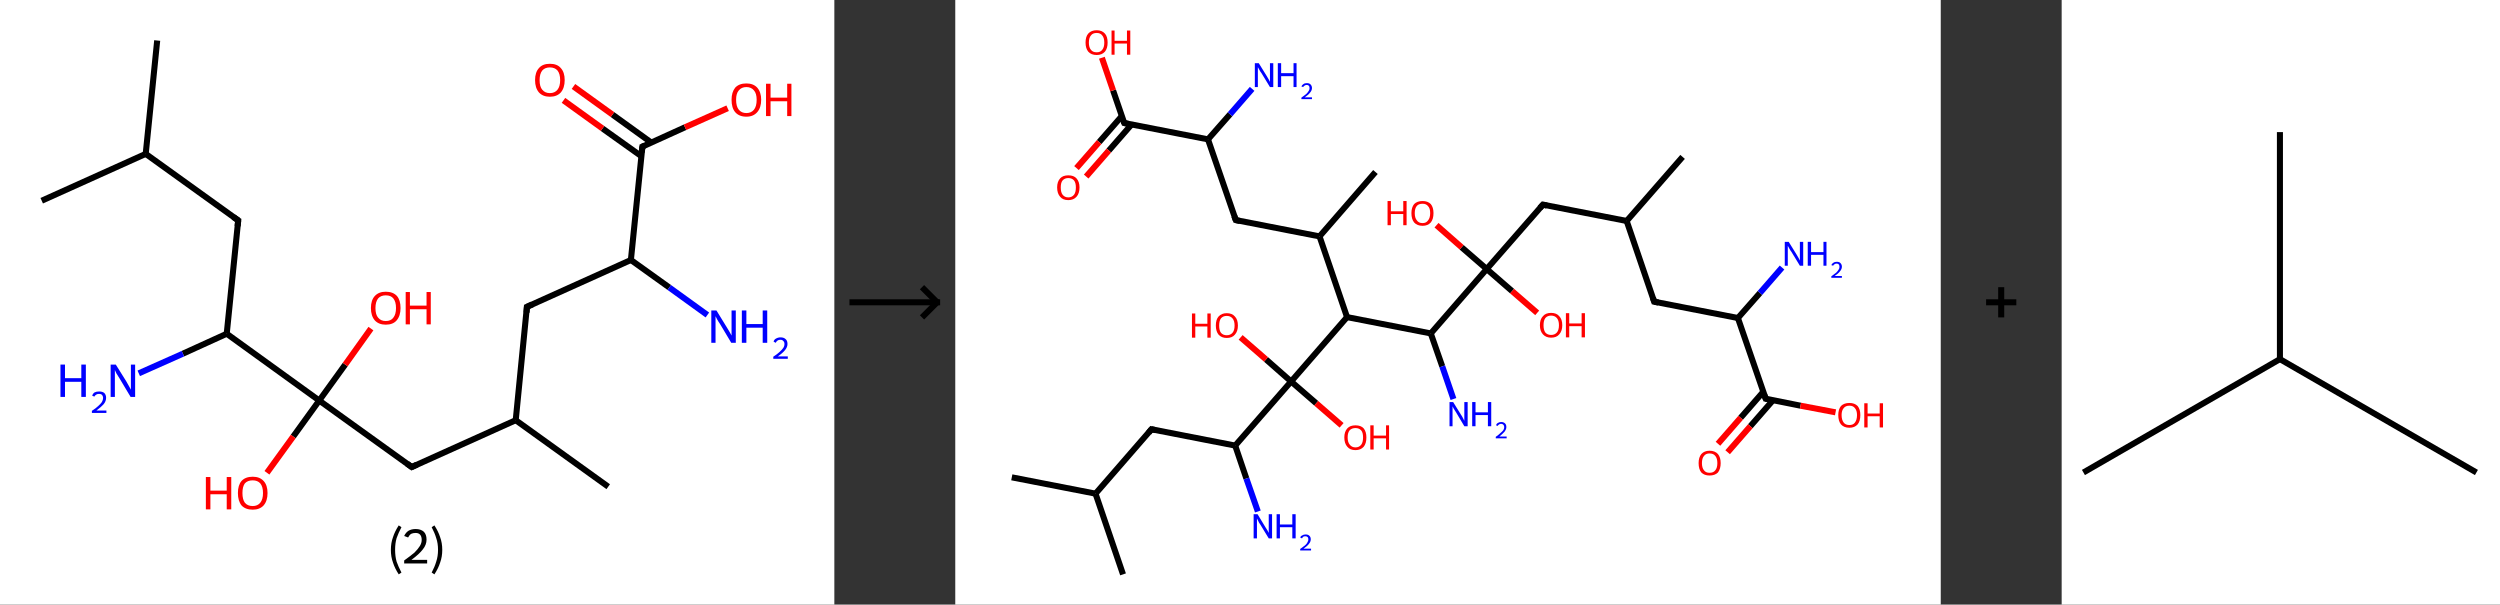 <?xml version='1.0' encoding='ASCII' standalone='yes'?>
<svg xmlns="http://www.w3.org/2000/svg" xmlns:xlink="http://www.w3.org/1999/xlink" version="1.1" width="827.0px" viewBox="0 0 827.0 200.0" height="200.0px">
  <rect x="0" y="0" width="827.0" height="200.0" fill="#333333" stroke="none"/>
  <g>
    <g transform="translate(0, 0) scale(1 1) "><!-- END OF HEADER -->
<rect style="opacity:1.0;fill:#FFFFFF;stroke:none" width="276.0" height="200.0" x="0.0" y="0.0"> </rect>
<path class="bond-0 atom-0 atom-1" d="M 52.0,13.4 L 48.2,50.9" style="fill:none;fill-rule:evenodd;stroke:#000000;stroke-width:2.0px;stroke-linecap:butt;stroke-linejoin:miter;stroke-opacity:1"/>
<path class="bond-1 atom-1 atom-2" d="M 48.2,50.9 L 13.8,66.4" style="fill:none;fill-rule:evenodd;stroke:#000000;stroke-width:2.0px;stroke-linecap:butt;stroke-linejoin:miter;stroke-opacity:1"/>
<path class="bond-2 atom-1 atom-3" d="M 48.2,50.9 L 78.8,72.9" style="fill:none;fill-rule:evenodd;stroke:#000000;stroke-width:2.0px;stroke-linecap:butt;stroke-linejoin:miter;stroke-opacity:1"/>
<path class="bond-3 atom-3 atom-4" d="M 78.8,72.9 L 75.0,110.4" style="fill:none;fill-rule:evenodd;stroke:#000000;stroke-width:2.0px;stroke-linecap:butt;stroke-linejoin:miter;stroke-opacity:1"/>
<path class="bond-4 atom-4 atom-5" d="M 75.0,110.4 L 60.5,117.0" style="fill:none;fill-rule:evenodd;stroke:#000000;stroke-width:2.0px;stroke-linecap:butt;stroke-linejoin:miter;stroke-opacity:1"/>
<path class="bond-4 atom-4 atom-5" d="M 60.5,117.0 L 45.9,123.5" style="fill:none;fill-rule:evenodd;stroke:#0000FF;stroke-width:2.0px;stroke-linecap:butt;stroke-linejoin:miter;stroke-opacity:1"/>
<path class="bond-5 atom-4 atom-6" d="M 75.0,110.4 L 105.6,132.5" style="fill:none;fill-rule:evenodd;stroke:#000000;stroke-width:2.0px;stroke-linecap:butt;stroke-linejoin:miter;stroke-opacity:1"/>
<path class="bond-6 atom-6 atom-7" d="M 105.6,132.5 L 114.2,120.6" style="fill:none;fill-rule:evenodd;stroke:#000000;stroke-width:2.0px;stroke-linecap:butt;stroke-linejoin:miter;stroke-opacity:1"/>
<path class="bond-6 atom-6 atom-7" d="M 114.2,120.6 L 122.7,108.7" style="fill:none;fill-rule:evenodd;stroke:#FF0000;stroke-width:2.0px;stroke-linecap:butt;stroke-linejoin:miter;stroke-opacity:1"/>
<path class="bond-7 atom-6 atom-8" d="M 105.6,132.5 L 97.0,144.4" style="fill:none;fill-rule:evenodd;stroke:#000000;stroke-width:2.0px;stroke-linecap:butt;stroke-linejoin:miter;stroke-opacity:1"/>
<path class="bond-7 atom-6 atom-8" d="M 97.0,144.4 L 88.3,156.4" style="fill:none;fill-rule:evenodd;stroke:#FF0000;stroke-width:2.0px;stroke-linecap:butt;stroke-linejoin:miter;stroke-opacity:1"/>
<path class="bond-8 atom-6 atom-9" d="M 105.6,132.5 L 136.2,154.5" style="fill:none;fill-rule:evenodd;stroke:#000000;stroke-width:2.0px;stroke-linecap:butt;stroke-linejoin:miter;stroke-opacity:1"/>
<path class="bond-9 atom-9 atom-10" d="M 136.2,154.5 L 170.6,139.0" style="fill:none;fill-rule:evenodd;stroke:#000000;stroke-width:2.0px;stroke-linecap:butt;stroke-linejoin:miter;stroke-opacity:1"/>
<path class="bond-10 atom-10 atom-11" d="M 170.6,139.0 L 201.2,161.0" style="fill:none;fill-rule:evenodd;stroke:#000000;stroke-width:2.0px;stroke-linecap:butt;stroke-linejoin:miter;stroke-opacity:1"/>
<path class="bond-11 atom-10 atom-12" d="M 170.6,139.0 L 174.3,101.5" style="fill:none;fill-rule:evenodd;stroke:#000000;stroke-width:2.0px;stroke-linecap:butt;stroke-linejoin:miter;stroke-opacity:1"/>
<path class="bond-12 atom-12 atom-13" d="M 174.3,101.5 L 208.7,86.0" style="fill:none;fill-rule:evenodd;stroke:#000000;stroke-width:2.0px;stroke-linecap:butt;stroke-linejoin:miter;stroke-opacity:1"/>
<path class="bond-13 atom-13 atom-14" d="M 208.7,86.0 L 221.4,95.1" style="fill:none;fill-rule:evenodd;stroke:#000000;stroke-width:2.0px;stroke-linecap:butt;stroke-linejoin:miter;stroke-opacity:1"/>
<path class="bond-13 atom-13 atom-14" d="M 221.4,95.1 L 234.0,104.2" style="fill:none;fill-rule:evenodd;stroke:#0000FF;stroke-width:2.0px;stroke-linecap:butt;stroke-linejoin:miter;stroke-opacity:1"/>
<path class="bond-14 atom-13 atom-15" d="M 208.7,86.0 L 212.5,48.5" style="fill:none;fill-rule:evenodd;stroke:#000000;stroke-width:2.0px;stroke-linecap:butt;stroke-linejoin:miter;stroke-opacity:1"/>
<path class="bond-15 atom-15 atom-16" d="M 215.5,47.2 L 202.6,37.9" style="fill:none;fill-rule:evenodd;stroke:#000000;stroke-width:2.0px;stroke-linecap:butt;stroke-linejoin:miter;stroke-opacity:1"/>
<path class="bond-15 atom-15 atom-16" d="M 202.6,37.9 L 189.7,28.6" style="fill:none;fill-rule:evenodd;stroke:#FF0000;stroke-width:2.0px;stroke-linecap:butt;stroke-linejoin:miter;stroke-opacity:1"/>
<path class="bond-15 atom-15 atom-16" d="M 212.2,51.7 L 199.3,42.5" style="fill:none;fill-rule:evenodd;stroke:#000000;stroke-width:2.0px;stroke-linecap:butt;stroke-linejoin:miter;stroke-opacity:1"/>
<path class="bond-15 atom-15 atom-16" d="M 199.3,42.5 L 186.4,33.2" style="fill:none;fill-rule:evenodd;stroke:#FF0000;stroke-width:2.0px;stroke-linecap:butt;stroke-linejoin:miter;stroke-opacity:1"/>
<path class="bond-16 atom-15 atom-17" d="M 212.5,48.5 L 226.6,42.1" style="fill:none;fill-rule:evenodd;stroke:#000000;stroke-width:2.0px;stroke-linecap:butt;stroke-linejoin:miter;stroke-opacity:1"/>
<path class="bond-16 atom-15 atom-17" d="M 226.6,42.1 L 240.7,35.8" style="fill:none;fill-rule:evenodd;stroke:#FF0000;stroke-width:2.0px;stroke-linecap:butt;stroke-linejoin:miter;stroke-opacity:1"/>
<path d="M 77.2,71.8 L 78.8,72.9 L 78.6,74.8" style="fill:none;stroke:#000000;stroke-width:2.0px;stroke-linecap:butt;stroke-linejoin:miter;stroke-opacity:1;"/>
<path d="M 134.7,153.4 L 136.2,154.5 L 137.9,153.7" style="fill:none;stroke:#000000;stroke-width:2.0px;stroke-linecap:butt;stroke-linejoin:miter;stroke-opacity:1;"/>
<path d="M 174.2,103.4 L 174.3,101.5 L 176.1,100.7" style="fill:none;stroke:#000000;stroke-width:2.0px;stroke-linecap:butt;stroke-linejoin:miter;stroke-opacity:1;"/>
<path d="M 212.3,50.4 L 212.5,48.5 L 213.2,48.2" style="fill:none;stroke:#000000;stroke-width:2.0px;stroke-linecap:butt;stroke-linejoin:miter;stroke-opacity:1;"/>
<path class="atom-5" d="M 20.0 120.6 L 21.5 120.6 L 21.5 125.1 L 26.9 125.1 L 26.9 120.6 L 28.4 120.6 L 28.4 131.3 L 26.9 131.3 L 26.9 126.3 L 21.5 126.3 L 21.5 131.3 L 20.0 131.3 L 20.0 120.6 " fill="#0000FF"/>
<path class="atom-5" d="M 30.5 130.9 Q 30.7 130.2, 31.3 129.8 Q 31.9 129.5, 32.8 129.5 Q 33.9 129.5, 34.5 130.0 Q 35.1 130.6, 35.1 131.6 Q 35.1 132.7, 34.3 133.7 Q 33.5 134.6, 31.9 135.8 L 35.2 135.8 L 35.2 136.6 L 30.4 136.6 L 30.4 135.9 Q 31.8 135.0, 32.5 134.3 Q 33.3 133.6, 33.7 133.0 Q 34.1 132.3, 34.1 131.7 Q 34.1 131.0, 33.7 130.6 Q 33.4 130.3, 32.8 130.3 Q 32.2 130.3, 31.9 130.5 Q 31.5 130.7, 31.2 131.2 L 30.5 130.9 " fill="#0000FF"/>
<path class="atom-5" d="M 38.3 120.6 L 41.8 126.2 Q 42.1 126.8, 42.7 127.8 Q 43.2 128.8, 43.3 128.9 L 43.3 120.6 L 44.7 120.6 L 44.7 131.3 L 43.2 131.3 L 39.5 125.1 Q 39.0 124.3, 38.5 123.5 Q 38.1 122.7, 38.0 122.4 L 38.0 131.3 L 36.6 131.3 L 36.6 120.6 L 38.3 120.6 " fill="#0000FF"/>
<path class="atom-7" d="M 122.7 101.9 Q 122.7 99.3, 124.0 97.9 Q 125.3 96.5, 127.6 96.5 Q 130.0 96.5, 131.3 97.9 Q 132.5 99.3, 132.5 101.9 Q 132.5 104.5, 131.2 106.0 Q 130.0 107.4, 127.6 107.4 Q 125.3 107.4, 124.0 106.0 Q 122.7 104.5, 122.7 101.9 M 127.6 106.2 Q 129.3 106.2, 130.1 105.1 Q 131.0 104.0, 131.0 101.9 Q 131.0 99.8, 130.1 98.7 Q 129.3 97.7, 127.6 97.7 Q 126.0 97.7, 125.1 98.7 Q 124.2 99.8, 124.2 101.9 Q 124.2 104.1, 125.1 105.1 Q 126.0 106.2, 127.6 106.2 " fill="#FF0000"/>
<path class="atom-7" d="M 134.2 96.6 L 135.6 96.6 L 135.6 101.1 L 141.1 101.1 L 141.1 96.6 L 142.5 96.6 L 142.5 107.3 L 141.1 107.3 L 141.1 102.3 L 135.6 102.3 L 135.6 107.3 L 134.2 107.3 L 134.2 96.6 " fill="#FF0000"/>
<path class="atom-8" d="M 68.1 157.8 L 69.6 157.8 L 69.6 162.3 L 75.0 162.3 L 75.0 157.8 L 76.5 157.8 L 76.5 168.5 L 75.0 168.5 L 75.0 163.5 L 69.6 163.5 L 69.6 168.5 L 68.1 168.5 L 68.1 157.8 " fill="#FF0000"/>
<path class="atom-8" d="M 78.7 163.1 Q 78.7 160.5, 79.9 159.1 Q 81.2 157.7, 83.6 157.7 Q 85.9 157.7, 87.2 159.1 Q 88.5 160.5, 88.5 163.1 Q 88.5 165.7, 87.2 167.2 Q 85.9 168.6, 83.6 168.6 Q 81.2 168.6, 79.9 167.2 Q 78.7 165.7, 78.7 163.1 M 83.6 167.4 Q 85.2 167.4, 86.1 166.3 Q 87.0 165.2, 87.0 163.1 Q 87.0 161.0, 86.1 159.9 Q 85.2 158.9, 83.6 158.9 Q 81.9 158.9, 81.0 159.9 Q 80.2 161.0, 80.2 163.1 Q 80.2 165.2, 81.0 166.3 Q 81.9 167.4, 83.6 167.4 " fill="#FF0000"/>
<path class="atom-14" d="M 237.0 102.7 L 240.5 108.4 Q 240.8 108.9, 241.4 109.9 Q 241.9 110.9, 242.0 111.0 L 242.0 102.7 L 243.4 102.7 L 243.4 113.4 L 241.9 113.4 L 238.2 107.2 Q 237.7 106.5, 237.2 105.6 Q 236.8 104.8, 236.7 104.6 L 236.7 113.4 L 235.3 113.4 L 235.3 102.7 L 237.0 102.7 " fill="#0000FF"/>
<path class="atom-14" d="M 245.4 102.7 L 246.9 102.7 L 246.9 107.2 L 252.3 107.2 L 252.3 102.7 L 253.8 102.7 L 253.8 113.4 L 252.3 113.4 L 252.3 108.4 L 246.9 108.4 L 246.9 113.4 L 245.4 113.4 L 245.4 102.7 " fill="#0000FF"/>
<path class="atom-14" d="M 255.9 113.0 Q 256.1 112.3, 256.7 112.0 Q 257.4 111.6, 258.2 111.6 Q 259.3 111.6, 259.9 112.2 Q 260.5 112.7, 260.5 113.8 Q 260.5 114.8, 259.7 115.8 Q 258.9 116.8, 257.3 117.9 L 260.6 117.9 L 260.6 118.7 L 255.8 118.7 L 255.8 118.0 Q 257.2 117.1, 257.9 116.4 Q 258.7 115.7, 259.1 115.1 Q 259.5 114.5, 259.5 113.8 Q 259.5 113.1, 259.1 112.8 Q 258.8 112.4, 258.2 112.4 Q 257.6 112.4, 257.3 112.6 Q 256.9 112.8, 256.6 113.4 L 255.9 113.0 " fill="#0000FF"/>
<path class="atom-16" d="M 177.0 26.5 Q 177.0 23.9, 178.3 22.5 Q 179.5 21.1, 181.9 21.1 Q 184.3 21.1, 185.5 22.5 Q 186.8 23.9, 186.8 26.5 Q 186.8 29.1, 185.5 30.6 Q 184.2 32.0, 181.9 32.0 Q 179.6 32.0, 178.3 30.6 Q 177.0 29.1, 177.0 26.5 M 181.9 30.8 Q 183.5 30.8, 184.4 29.7 Q 185.3 28.6, 185.3 26.5 Q 185.3 24.4, 184.4 23.3 Q 183.5 22.3, 181.9 22.3 Q 180.3 22.3, 179.4 23.3 Q 178.5 24.4, 178.5 26.5 Q 178.5 28.7, 179.4 29.7 Q 180.3 30.8, 181.9 30.8 " fill="#FF0000"/>
<path class="atom-17" d="M 242.0 33.0 Q 242.0 30.5, 243.2 29.0 Q 244.5 27.6, 246.9 27.6 Q 249.2 27.6, 250.5 29.0 Q 251.8 30.5, 251.8 33.0 Q 251.8 35.6, 250.5 37.1 Q 249.2 38.6, 246.9 38.6 Q 244.5 38.6, 243.2 37.1 Q 242.0 35.7, 242.0 33.0 M 246.9 37.4 Q 248.5 37.4, 249.4 36.3 Q 250.3 35.2, 250.3 33.0 Q 250.3 30.9, 249.4 29.9 Q 248.5 28.8, 246.9 28.8 Q 245.3 28.8, 244.4 29.9 Q 243.5 30.9, 243.5 33.0 Q 243.5 35.2, 244.4 36.3 Q 245.3 37.4, 246.9 37.4 " fill="#FF0000"/>
<path class="atom-17" d="M 253.4 27.7 L 254.9 27.7 L 254.9 32.3 L 260.4 32.3 L 260.4 27.7 L 261.8 27.7 L 261.8 38.4 L 260.4 38.4 L 260.4 33.5 L 254.9 33.5 L 254.9 38.4 L 253.4 38.4 L 253.4 27.7 " fill="#FF0000"/>
<path class="legend" d="M 129.3 181.9 Q 129.3 179.6, 130.0 177.7 Q 130.6 175.8, 131.9 173.8 L 132.8 174.4 Q 131.8 176.3, 131.2 178.0 Q 130.7 179.7, 130.7 181.9 Q 130.7 184.0, 131.2 185.8 Q 131.8 187.5, 132.8 189.4 L 131.9 190.0 Q 130.6 188.0, 130.0 186.1 Q 129.3 184.2, 129.3 181.9 " fill="#000000"/>
<path class="legend" d="M 133.7 177.3 Q 134.2 176.2, 135.1 175.6 Q 136.1 175.0, 137.5 175.0 Q 139.2 175.0, 140.2 175.9 Q 141.1 176.8, 141.1 178.5 Q 141.1 180.2, 139.9 181.7 Q 138.7 183.3, 136.1 185.2 L 141.3 185.2 L 141.3 186.4 L 133.7 186.4 L 133.7 185.4 Q 135.8 183.9, 137.1 182.8 Q 138.3 181.6, 138.9 180.6 Q 139.5 179.6, 139.5 178.6 Q 139.5 177.5, 139.0 176.9 Q 138.5 176.3, 137.5 176.3 Q 136.6 176.3, 136.0 176.6 Q 135.4 177.0, 135.0 177.8 L 133.7 177.3 " fill="#000000"/>
<path class="legend" d="M 146.3 181.9 Q 146.3 184.2, 145.6 186.1 Q 145.0 188.0, 143.7 190.0 L 142.8 189.4 Q 143.8 187.5, 144.3 185.8 Q 144.9 184.0, 144.9 181.9 Q 144.9 179.7, 144.3 178.0 Q 143.8 176.3, 142.8 174.4 L 143.7 173.8 Q 145.0 175.8, 145.6 177.7 Q 146.3 179.6, 146.3 181.9 " fill="#000000"/>
</g>
    <g transform="translate(276.0, 0) scale(1 1) "><line x1="5" y1="100" x2="35" y2="100" style="stroke:rgb(0,0,0);stroke-width:2"/>
  <line x1="34" y1="100" x2="29" y2="95" style="stroke:rgb(0,0,0);stroke-width:2"/>
  <line x1="34" y1="100" x2="29" y2="105" style="stroke:rgb(0,0,0);stroke-width:2"/>
</g>
    <g transform="translate(316.0, 0) scale(1 1) "><!-- END OF HEADER -->
<rect style="opacity:1.0;fill:#FFFFFF;stroke:none" width="326.0" height="200.0" x="0.0" y="0.0"> </rect>
<path class="bond-0 atom-0 atom-1" d="M 18.7,157.9 L 46.4,163.3" style="fill:none;fill-rule:evenodd;stroke:#000000;stroke-width:2.0px;stroke-linecap:butt;stroke-linejoin:miter;stroke-opacity:1"/>
<path class="bond-1 atom-1 atom-2" d="M 46.4,163.3 L 55.5,190.0" style="fill:none;fill-rule:evenodd;stroke:#000000;stroke-width:2.0px;stroke-linecap:butt;stroke-linejoin:miter;stroke-opacity:1"/>
<path class="bond-2 atom-1 atom-3" d="M 46.4,163.3 L 64.9,142.0" style="fill:none;fill-rule:evenodd;stroke:#000000;stroke-width:2.0px;stroke-linecap:butt;stroke-linejoin:miter;stroke-opacity:1"/>
<path class="bond-3 atom-3 atom-4" d="M 64.9,142.0 L 92.6,147.4" style="fill:none;fill-rule:evenodd;stroke:#000000;stroke-width:2.0px;stroke-linecap:butt;stroke-linejoin:miter;stroke-opacity:1"/>
<path class="bond-4 atom-4 atom-5" d="M 92.6,147.4 L 96.3,158.3" style="fill:none;fill-rule:evenodd;stroke:#000000;stroke-width:2.0px;stroke-linecap:butt;stroke-linejoin:miter;stroke-opacity:1"/>
<path class="bond-4 atom-4 atom-5" d="M 96.3,158.3 L 100.1,169.2" style="fill:none;fill-rule:evenodd;stroke:#0000FF;stroke-width:2.0px;stroke-linecap:butt;stroke-linejoin:miter;stroke-opacity:1"/>
<path class="bond-5 atom-4 atom-6" d="M 92.6,147.4 L 111.1,126.2" style="fill:none;fill-rule:evenodd;stroke:#000000;stroke-width:2.0px;stroke-linecap:butt;stroke-linejoin:miter;stroke-opacity:1"/>
<path class="bond-6 atom-6 atom-7" d="M 111.1,126.2 L 102.8,118.9" style="fill:none;fill-rule:evenodd;stroke:#000000;stroke-width:2.0px;stroke-linecap:butt;stroke-linejoin:miter;stroke-opacity:1"/>
<path class="bond-6 atom-6 atom-7" d="M 102.8,118.9 L 94.4,111.6" style="fill:none;fill-rule:evenodd;stroke:#FF0000;stroke-width:2.0px;stroke-linecap:butt;stroke-linejoin:miter;stroke-opacity:1"/>
<path class="bond-7 atom-6 atom-8" d="M 111.1,126.2 L 119.4,133.4" style="fill:none;fill-rule:evenodd;stroke:#000000;stroke-width:2.0px;stroke-linecap:butt;stroke-linejoin:miter;stroke-opacity:1"/>
<path class="bond-7 atom-6 atom-8" d="M 119.4,133.4 L 127.8,140.7" style="fill:none;fill-rule:evenodd;stroke:#FF0000;stroke-width:2.0px;stroke-linecap:butt;stroke-linejoin:miter;stroke-opacity:1"/>
<path class="bond-8 atom-6 atom-9" d="M 111.1,126.2 L 129.6,104.9" style="fill:none;fill-rule:evenodd;stroke:#000000;stroke-width:2.0px;stroke-linecap:butt;stroke-linejoin:miter;stroke-opacity:1"/>
<path class="bond-9 atom-9 atom-10" d="M 129.6,104.9 L 120.5,78.2" style="fill:none;fill-rule:evenodd;stroke:#000000;stroke-width:2.0px;stroke-linecap:butt;stroke-linejoin:miter;stroke-opacity:1"/>
<path class="bond-10 atom-10 atom-11" d="M 120.5,78.2 L 139.0,56.9" style="fill:none;fill-rule:evenodd;stroke:#000000;stroke-width:2.0px;stroke-linecap:butt;stroke-linejoin:miter;stroke-opacity:1"/>
<path class="bond-11 atom-10 atom-12" d="M 120.5,78.2 L 92.8,72.8" style="fill:none;fill-rule:evenodd;stroke:#000000;stroke-width:2.0px;stroke-linecap:butt;stroke-linejoin:miter;stroke-opacity:1"/>
<path class="bond-12 atom-12 atom-13" d="M 92.8,72.8 L 83.6,46.1" style="fill:none;fill-rule:evenodd;stroke:#000000;stroke-width:2.0px;stroke-linecap:butt;stroke-linejoin:miter;stroke-opacity:1"/>
<path class="bond-13 atom-13 atom-14" d="M 83.6,46.1 L 90.9,37.8" style="fill:none;fill-rule:evenodd;stroke:#000000;stroke-width:2.0px;stroke-linecap:butt;stroke-linejoin:miter;stroke-opacity:1"/>
<path class="bond-13 atom-13 atom-14" d="M 90.9,37.8 L 98.2,29.4" style="fill:none;fill-rule:evenodd;stroke:#0000FF;stroke-width:2.0px;stroke-linecap:butt;stroke-linejoin:miter;stroke-opacity:1"/>
<path class="bond-14 atom-13 atom-15" d="M 83.6,46.1 L 55.9,40.7" style="fill:none;fill-rule:evenodd;stroke:#000000;stroke-width:2.0px;stroke-linecap:butt;stroke-linejoin:miter;stroke-opacity:1"/>
<path class="bond-15 atom-15 atom-16" d="M 55.1,38.4 L 47.6,47.0" style="fill:none;fill-rule:evenodd;stroke:#000000;stroke-width:2.0px;stroke-linecap:butt;stroke-linejoin:miter;stroke-opacity:1"/>
<path class="bond-15 atom-15 atom-16" d="M 47.6,47.0 L 40.1,55.6" style="fill:none;fill-rule:evenodd;stroke:#FF0000;stroke-width:2.0px;stroke-linecap:butt;stroke-linejoin:miter;stroke-opacity:1"/>
<path class="bond-15 atom-15 atom-16" d="M 58.3,41.2 L 50.8,49.8" style="fill:none;fill-rule:evenodd;stroke:#000000;stroke-width:2.0px;stroke-linecap:butt;stroke-linejoin:miter;stroke-opacity:1"/>
<path class="bond-15 atom-15 atom-16" d="M 50.8,49.8 L 43.3,58.4" style="fill:none;fill-rule:evenodd;stroke:#FF0000;stroke-width:2.0px;stroke-linecap:butt;stroke-linejoin:miter;stroke-opacity:1"/>
<path class="bond-16 atom-15 atom-17" d="M 55.9,40.7 L 52.2,29.9" style="fill:none;fill-rule:evenodd;stroke:#000000;stroke-width:2.0px;stroke-linecap:butt;stroke-linejoin:miter;stroke-opacity:1"/>
<path class="bond-16 atom-15 atom-17" d="M 52.2,29.9 L 48.5,19.1" style="fill:none;fill-rule:evenodd;stroke:#FF0000;stroke-width:2.0px;stroke-linecap:butt;stroke-linejoin:miter;stroke-opacity:1"/>
<path class="bond-17 atom-9 atom-18" d="M 129.6,104.9 L 157.3,110.3" style="fill:none;fill-rule:evenodd;stroke:#000000;stroke-width:2.0px;stroke-linecap:butt;stroke-linejoin:miter;stroke-opacity:1"/>
<path class="bond-18 atom-18 atom-19" d="M 157.3,110.3 L 161.1,121.2" style="fill:none;fill-rule:evenodd;stroke:#000000;stroke-width:2.0px;stroke-linecap:butt;stroke-linejoin:miter;stroke-opacity:1"/>
<path class="bond-18 atom-18 atom-19" d="M 161.1,121.2 L 164.8,132.0" style="fill:none;fill-rule:evenodd;stroke:#0000FF;stroke-width:2.0px;stroke-linecap:butt;stroke-linejoin:miter;stroke-opacity:1"/>
<path class="bond-19 atom-18 atom-20" d="M 157.3,110.3 L 175.8,89.0" style="fill:none;fill-rule:evenodd;stroke:#000000;stroke-width:2.0px;stroke-linecap:butt;stroke-linejoin:miter;stroke-opacity:1"/>
<path class="bond-20 atom-20 atom-21" d="M 175.8,89.0 L 167.5,81.8" style="fill:none;fill-rule:evenodd;stroke:#000000;stroke-width:2.0px;stroke-linecap:butt;stroke-linejoin:miter;stroke-opacity:1"/>
<path class="bond-20 atom-20 atom-21" d="M 167.5,81.8 L 159.2,74.5" style="fill:none;fill-rule:evenodd;stroke:#FF0000;stroke-width:2.0px;stroke-linecap:butt;stroke-linejoin:miter;stroke-opacity:1"/>
<path class="bond-21 atom-20 atom-22" d="M 175.8,89.0 L 184.2,96.3" style="fill:none;fill-rule:evenodd;stroke:#000000;stroke-width:2.0px;stroke-linecap:butt;stroke-linejoin:miter;stroke-opacity:1"/>
<path class="bond-21 atom-20 atom-22" d="M 184.2,96.3 L 192.5,103.5" style="fill:none;fill-rule:evenodd;stroke:#FF0000;stroke-width:2.0px;stroke-linecap:butt;stroke-linejoin:miter;stroke-opacity:1"/>
<path class="bond-22 atom-20 atom-23" d="M 175.8,89.0 L 194.4,67.7" style="fill:none;fill-rule:evenodd;stroke:#000000;stroke-width:2.0px;stroke-linecap:butt;stroke-linejoin:miter;stroke-opacity:1"/>
<path class="bond-23 atom-23 atom-24" d="M 194.4,67.7 L 222.1,73.1" style="fill:none;fill-rule:evenodd;stroke:#000000;stroke-width:2.0px;stroke-linecap:butt;stroke-linejoin:miter;stroke-opacity:1"/>
<path class="bond-24 atom-24 atom-25" d="M 222.1,73.1 L 240.6,51.9" style="fill:none;fill-rule:evenodd;stroke:#000000;stroke-width:2.0px;stroke-linecap:butt;stroke-linejoin:miter;stroke-opacity:1"/>
<path class="bond-25 atom-24 atom-26" d="M 222.1,73.1 L 231.2,99.8" style="fill:none;fill-rule:evenodd;stroke:#000000;stroke-width:2.0px;stroke-linecap:butt;stroke-linejoin:miter;stroke-opacity:1"/>
<path class="bond-26 atom-26 atom-27" d="M 231.2,99.8 L 258.9,105.2" style="fill:none;fill-rule:evenodd;stroke:#000000;stroke-width:2.0px;stroke-linecap:butt;stroke-linejoin:miter;stroke-opacity:1"/>
<path class="bond-27 atom-27 atom-28" d="M 258.9,105.2 L 266.2,96.9" style="fill:none;fill-rule:evenodd;stroke:#000000;stroke-width:2.0px;stroke-linecap:butt;stroke-linejoin:miter;stroke-opacity:1"/>
<path class="bond-27 atom-27 atom-28" d="M 266.2,96.9 L 273.5,88.5" style="fill:none;fill-rule:evenodd;stroke:#0000FF;stroke-width:2.0px;stroke-linecap:butt;stroke-linejoin:miter;stroke-opacity:1"/>
<path class="bond-28 atom-27 atom-29" d="M 258.9,105.2 L 268.1,131.9" style="fill:none;fill-rule:evenodd;stroke:#000000;stroke-width:2.0px;stroke-linecap:butt;stroke-linejoin:miter;stroke-opacity:1"/>
<path class="bond-29 atom-29 atom-30" d="M 267.3,129.6 L 259.8,138.2" style="fill:none;fill-rule:evenodd;stroke:#000000;stroke-width:2.0px;stroke-linecap:butt;stroke-linejoin:miter;stroke-opacity:1"/>
<path class="bond-29 atom-29 atom-30" d="M 259.8,138.2 L 252.3,146.8" style="fill:none;fill-rule:evenodd;stroke:#FF0000;stroke-width:2.0px;stroke-linecap:butt;stroke-linejoin:miter;stroke-opacity:1"/>
<path class="bond-29 atom-29 atom-30" d="M 270.5,132.4 L 263.0,141.0" style="fill:none;fill-rule:evenodd;stroke:#000000;stroke-width:2.0px;stroke-linecap:butt;stroke-linejoin:miter;stroke-opacity:1"/>
<path class="bond-29 atom-29 atom-30" d="M 263.0,141.0 L 255.5,149.6" style="fill:none;fill-rule:evenodd;stroke:#FF0000;stroke-width:2.0px;stroke-linecap:butt;stroke-linejoin:miter;stroke-opacity:1"/>
<path class="bond-30 atom-29 atom-31" d="M 268.1,131.9 L 279.6,134.2" style="fill:none;fill-rule:evenodd;stroke:#000000;stroke-width:2.0px;stroke-linecap:butt;stroke-linejoin:miter;stroke-opacity:1"/>
<path class="bond-30 atom-29 atom-31" d="M 279.6,134.2 L 291.2,136.4" style="fill:none;fill-rule:evenodd;stroke:#FF0000;stroke-width:2.0px;stroke-linecap:butt;stroke-linejoin:miter;stroke-opacity:1"/>
<path d="M 64.0,143.1 L 64.9,142.0 L 66.3,142.3" style="fill:none;stroke:#000000;stroke-width:2.0px;stroke-linecap:butt;stroke-linejoin:miter;stroke-opacity:1;"/>
<path d="M 94.2,73.1 L 92.8,72.8 L 92.3,71.5" style="fill:none;stroke:#000000;stroke-width:2.0px;stroke-linecap:butt;stroke-linejoin:miter;stroke-opacity:1;"/>
<path d="M 57.3,41.0 L 55.9,40.7 L 55.7,40.2" style="fill:none;stroke:#000000;stroke-width:2.0px;stroke-linecap:butt;stroke-linejoin:miter;stroke-opacity:1;"/>
<path d="M 193.4,68.8 L 194.4,67.7 L 195.7,68.0" style="fill:none;stroke:#000000;stroke-width:2.0px;stroke-linecap:butt;stroke-linejoin:miter;stroke-opacity:1;"/>
<path d="M 230.8,98.5 L 231.2,99.8 L 232.6,100.1" style="fill:none;stroke:#000000;stroke-width:2.0px;stroke-linecap:butt;stroke-linejoin:miter;stroke-opacity:1;"/>
<path d="M 267.6,130.6 L 268.1,131.9 L 268.6,132.0" style="fill:none;stroke:#000000;stroke-width:2.0px;stroke-linecap:butt;stroke-linejoin:miter;stroke-opacity:1;"/>
<path class="atom-5" d="M 100.0 170.1 L 102.6 174.4 Q 102.9 174.8, 103.3 175.5 Q 103.7 176.3, 103.7 176.3 L 103.7 170.1 L 104.8 170.1 L 104.8 178.1 L 103.7 178.1 L 100.9 173.5 Q 100.5 173.0, 100.2 172.3 Q 99.9 171.7, 99.8 171.5 L 99.8 178.1 L 98.7 178.1 L 98.7 170.1 L 100.0 170.1 " fill="#0000FF"/>
<path class="atom-5" d="M 106.3 170.1 L 107.4 170.1 L 107.4 173.5 L 111.5 173.5 L 111.5 170.1 L 112.6 170.1 L 112.6 178.1 L 111.5 178.1 L 111.5 174.4 L 107.4 174.4 L 107.4 178.1 L 106.3 178.1 L 106.3 170.1 " fill="#0000FF"/>
<path class="atom-5" d="M 114.1 177.8 Q 114.3 177.3, 114.8 177.1 Q 115.2 176.8, 115.9 176.8 Q 116.7 176.8, 117.1 177.2 Q 117.6 177.6, 117.6 178.4 Q 117.6 179.2, 117.0 179.9 Q 116.4 180.7, 115.2 181.5 L 117.7 181.5 L 117.7 182.1 L 114.1 182.1 L 114.1 181.6 Q 115.1 180.9, 115.7 180.4 Q 116.3 179.9, 116.5 179.4 Q 116.8 178.9, 116.8 178.5 Q 116.8 177.9, 116.6 177.7 Q 116.3 177.4, 115.9 177.4 Q 115.4 177.4, 115.2 177.5 Q 114.9 177.7, 114.7 178.1 L 114.1 177.8 " fill="#0000FF"/>
<path class="atom-7" d="M 78.3 103.7 L 79.4 103.7 L 79.4 107.1 L 83.4 107.1 L 83.4 103.7 L 84.5 103.7 L 84.5 111.7 L 83.4 111.7 L 83.4 108.0 L 79.4 108.0 L 79.4 111.7 L 78.3 111.7 L 78.3 103.7 " fill="#FF0000"/>
<path class="atom-7" d="M 86.2 107.7 Q 86.2 105.7, 87.1 104.7 Q 88.1 103.6, 89.8 103.6 Q 91.6 103.6, 92.5 104.7 Q 93.5 105.7, 93.5 107.7 Q 93.5 109.6, 92.5 110.7 Q 91.6 111.8, 89.8 111.8 Q 88.1 111.8, 87.1 110.7 Q 86.2 109.6, 86.2 107.7 M 89.8 110.9 Q 91.0 110.9, 91.7 110.1 Q 92.4 109.3, 92.4 107.7 Q 92.4 106.1, 91.7 105.3 Q 91.0 104.5, 89.8 104.5 Q 88.6 104.5, 87.9 105.3 Q 87.3 106.1, 87.3 107.7 Q 87.3 109.3, 87.9 110.1 Q 88.6 110.9, 89.8 110.9 " fill="#FF0000"/>
<path class="atom-8" d="M 128.7 144.7 Q 128.7 142.8, 129.7 141.7 Q 130.6 140.7, 132.4 140.7 Q 134.2 140.7, 135.1 141.7 Q 136.0 142.8, 136.0 144.7 Q 136.0 146.7, 135.1 147.8 Q 134.1 148.9, 132.4 148.9 Q 130.6 148.9, 129.7 147.8 Q 128.7 146.7, 128.7 144.7 M 132.4 148.0 Q 133.6 148.0, 134.3 147.1 Q 134.9 146.3, 134.9 144.7 Q 134.9 143.1, 134.3 142.4 Q 133.6 141.6, 132.4 141.6 Q 131.2 141.6, 130.5 142.3 Q 129.8 143.1, 129.8 144.7 Q 129.8 146.3, 130.5 147.1 Q 131.2 148.0, 132.4 148.0 " fill="#FF0000"/>
<path class="atom-8" d="M 137.3 140.7 L 138.4 140.7 L 138.4 144.1 L 142.5 144.1 L 142.5 140.7 L 143.5 140.7 L 143.5 148.7 L 142.5 148.7 L 142.5 145.0 L 138.4 145.0 L 138.4 148.7 L 137.3 148.7 L 137.3 140.7 " fill="#FF0000"/>
<path class="atom-14" d="M 100.4 20.9 L 103.0 25.1 Q 103.2 25.5, 103.7 26.3 Q 104.1 27.0, 104.1 27.1 L 104.1 20.9 L 105.2 20.9 L 105.2 28.8 L 104.1 28.8 L 101.3 24.2 Q 100.9 23.7, 100.6 23.1 Q 100.2 22.4, 100.1 22.2 L 100.1 28.8 L 99.1 28.8 L 99.1 20.9 L 100.4 20.9 " fill="#0000FF"/>
<path class="atom-14" d="M 106.7 20.9 L 107.8 20.9 L 107.8 24.2 L 111.9 24.2 L 111.9 20.9 L 112.9 20.9 L 112.9 28.8 L 111.9 28.8 L 111.9 25.2 L 107.8 25.2 L 107.8 28.8 L 106.7 28.8 L 106.7 20.9 " fill="#0000FF"/>
<path class="atom-14" d="M 114.5 28.6 Q 114.7 28.1, 115.2 27.8 Q 115.6 27.5, 116.3 27.5 Q 117.1 27.5, 117.5 27.9 Q 118.0 28.4, 118.0 29.1 Q 118.0 29.9, 117.4 30.6 Q 116.8 31.4, 115.6 32.2 L 118.0 32.2 L 118.0 32.8 L 114.5 32.8 L 114.5 32.3 Q 115.5 31.6, 116.1 31.1 Q 116.6 30.6, 116.9 30.1 Q 117.2 29.7, 117.2 29.2 Q 117.2 28.7, 117.0 28.4 Q 116.7 28.1, 116.3 28.1 Q 115.8 28.1, 115.6 28.3 Q 115.3 28.4, 115.1 28.8 L 114.5 28.6 " fill="#0000FF"/>
<path class="atom-16" d="M 33.7 62.0 Q 33.7 60.1, 34.7 59.0 Q 35.6 58.0, 37.4 58.0 Q 39.2 58.0, 40.1 59.0 Q 41.1 60.1, 41.1 62.0 Q 41.1 64.0, 40.1 65.1 Q 39.1 66.2, 37.4 66.2 Q 35.6 66.2, 34.7 65.1 Q 33.7 64.0, 33.7 62.0 M 37.4 65.3 Q 38.6 65.3, 39.3 64.4 Q 39.9 63.6, 39.9 62.0 Q 39.9 60.5, 39.3 59.7 Q 38.6 58.9, 37.4 58.9 Q 36.2 58.9, 35.5 59.7 Q 34.9 60.4, 34.9 62.0 Q 34.9 63.6, 35.5 64.4 Q 36.2 65.3, 37.4 65.3 " fill="#FF0000"/>
<path class="atom-17" d="M 43.1 14.1 Q 43.1 12.1, 44.0 11.1 Q 45.0 10.0, 46.8 10.0 Q 48.5 10.0, 49.5 11.1 Q 50.4 12.1, 50.4 14.1 Q 50.4 16.0, 49.5 17.1 Q 48.5 18.2, 46.8 18.2 Q 45.0 18.2, 44.0 17.1 Q 43.1 16.0, 43.1 14.1 M 46.8 17.3 Q 48.0 17.3, 48.6 16.5 Q 49.3 15.7, 49.3 14.1 Q 49.3 12.5, 48.6 11.7 Q 48.0 10.9, 46.8 10.9 Q 45.5 10.9, 44.9 11.7 Q 44.2 12.5, 44.2 14.1 Q 44.2 15.7, 44.9 16.5 Q 45.5 17.3, 46.8 17.3 " fill="#FF0000"/>
<path class="atom-17" d="M 51.7 10.1 L 52.7 10.1 L 52.7 13.5 L 56.8 13.5 L 56.8 10.1 L 57.9 10.1 L 57.9 18.1 L 56.8 18.1 L 56.8 14.4 L 52.7 14.4 L 52.7 18.1 L 51.7 18.1 L 51.7 10.1 " fill="#FF0000"/>
<path class="atom-19" d="M 164.7 133.0 L 167.3 137.2 Q 167.6 137.6, 168.0 138.4 Q 168.4 139.1, 168.4 139.2 L 168.4 133.0 L 169.5 133.0 L 169.5 141.0 L 168.4 141.0 L 165.6 136.3 Q 165.3 135.8, 164.9 135.2 Q 164.6 134.6, 164.5 134.4 L 164.5 141.0 L 163.5 141.0 L 163.5 133.0 L 164.7 133.0 " fill="#0000FF"/>
<path class="atom-19" d="M 171.0 133.0 L 172.1 133.0 L 172.1 136.4 L 176.2 136.4 L 176.2 133.0 L 177.3 133.0 L 177.3 141.0 L 176.2 141.0 L 176.2 137.3 L 172.1 137.3 L 172.1 141.0 L 171.0 141.0 L 171.0 133.0 " fill="#0000FF"/>
<path class="atom-19" d="M 178.9 140.7 Q 179.0 140.2, 179.5 139.9 Q 180.0 139.6, 180.6 139.6 Q 181.4 139.6, 181.9 140.1 Q 182.3 140.5, 182.3 141.3 Q 182.3 142.0, 181.7 142.8 Q 181.1 143.5, 180.0 144.4 L 182.4 144.4 L 182.4 145.0 L 178.8 145.0 L 178.8 144.5 Q 179.8 143.8, 180.4 143.2 Q 181.0 142.7, 181.3 142.3 Q 181.6 141.8, 181.6 141.3 Q 181.6 140.8, 181.3 140.5 Q 181.0 140.2, 180.6 140.2 Q 180.2 140.2, 179.9 140.4 Q 179.6 140.6, 179.4 140.9 L 178.9 140.7 " fill="#0000FF"/>
<path class="atom-21" d="M 143.0 66.5 L 144.1 66.5 L 144.1 69.9 L 148.2 69.9 L 148.2 66.5 L 149.3 66.5 L 149.3 74.5 L 148.2 74.5 L 148.2 70.8 L 144.1 70.8 L 144.1 74.5 L 143.0 74.5 L 143.0 66.5 " fill="#FF0000"/>
<path class="atom-21" d="M 150.9 70.5 Q 150.9 68.6, 151.8 67.5 Q 152.8 66.5, 154.6 66.5 Q 156.3 66.5, 157.3 67.5 Q 158.2 68.6, 158.2 70.5 Q 158.2 72.5, 157.3 73.6 Q 156.3 74.7, 154.6 74.7 Q 152.8 74.7, 151.8 73.6 Q 150.9 72.5, 150.9 70.5 M 154.6 73.8 Q 155.8 73.8, 156.4 72.9 Q 157.1 72.1, 157.1 70.5 Q 157.1 68.9, 156.4 68.2 Q 155.8 67.4, 154.6 67.4 Q 153.3 67.4, 152.7 68.1 Q 152.0 68.9, 152.0 70.5 Q 152.0 72.1, 152.7 72.9 Q 153.3 73.8, 154.6 73.8 " fill="#FF0000"/>
<path class="atom-22" d="M 193.4 107.6 Q 193.4 105.6, 194.4 104.6 Q 195.3 103.5, 197.1 103.5 Q 198.9 103.5, 199.8 104.6 Q 200.8 105.6, 200.8 107.6 Q 200.8 109.5, 199.8 110.6 Q 198.9 111.7, 197.1 111.7 Q 195.4 111.7, 194.4 110.6 Q 193.4 109.5, 193.4 107.6 M 197.1 110.8 Q 198.3 110.8, 199.0 110.0 Q 199.7 109.2, 199.7 107.6 Q 199.7 106.0, 199.0 105.2 Q 198.3 104.4, 197.1 104.4 Q 195.9 104.4, 195.2 105.2 Q 194.6 106.0, 194.6 107.6 Q 194.6 109.2, 195.2 110.0 Q 195.9 110.8, 197.1 110.8 " fill="#FF0000"/>
<path class="atom-22" d="M 202.0 103.6 L 203.1 103.6 L 203.1 107.0 L 207.2 107.0 L 207.2 103.6 L 208.3 103.6 L 208.3 111.6 L 207.2 111.6 L 207.2 107.9 L 203.1 107.9 L 203.1 111.6 L 202.0 111.6 L 202.0 103.6 " fill="#FF0000"/>
<path class="atom-28" d="M 275.7 80.0 L 278.3 84.2 Q 278.5 84.6, 279.0 85.4 Q 279.4 86.1, 279.4 86.2 L 279.4 80.0 L 280.5 80.0 L 280.5 87.9 L 279.4 87.9 L 276.6 83.3 Q 276.2 82.8, 275.9 82.2 Q 275.5 81.5, 275.4 81.3 L 275.4 87.9 L 274.4 87.9 L 274.4 80.0 L 275.7 80.0 " fill="#0000FF"/>
<path class="atom-28" d="M 282.0 80.0 L 283.1 80.0 L 283.1 83.4 L 287.2 83.4 L 287.2 80.0 L 288.2 80.0 L 288.2 87.9 L 287.2 87.9 L 287.2 84.3 L 283.1 84.3 L 283.1 87.9 L 282.0 87.9 L 282.0 80.0 " fill="#0000FF"/>
<path class="atom-28" d="M 289.8 87.7 Q 290.0 87.2, 290.5 86.9 Q 290.9 86.6, 291.6 86.6 Q 292.4 86.6, 292.8 87.0 Q 293.3 87.5, 293.3 88.2 Q 293.3 89.0, 292.7 89.7 Q 292.1 90.5, 290.9 91.3 L 293.3 91.3 L 293.3 91.9 L 289.8 91.9 L 289.8 91.4 Q 290.8 90.7, 291.4 90.2 Q 291.9 89.7, 292.2 89.2 Q 292.5 88.8, 292.5 88.3 Q 292.5 87.8, 292.3 87.5 Q 292.0 87.2, 291.6 87.2 Q 291.1 87.2, 290.9 87.4 Q 290.6 87.5, 290.4 87.9 L 289.8 87.7 " fill="#0000FF"/>
<path class="atom-30" d="M 245.9 153.2 Q 245.9 151.3, 246.8 150.2 Q 247.8 149.1, 249.5 149.1 Q 251.3 149.1, 252.3 150.2 Q 253.2 151.3, 253.2 153.2 Q 253.2 155.1, 252.3 156.3 Q 251.3 157.3, 249.5 157.3 Q 247.8 157.3, 246.8 156.3 Q 245.9 155.2, 245.9 153.2 M 249.5 156.4 Q 250.8 156.4, 251.4 155.6 Q 252.1 154.8, 252.1 153.2 Q 252.1 151.6, 251.4 150.8 Q 250.8 150.0, 249.5 150.0 Q 248.3 150.0, 247.7 150.8 Q 247.0 151.6, 247.0 153.2 Q 247.0 154.8, 247.7 155.6 Q 248.3 156.4, 249.5 156.4 " fill="#FF0000"/>
<path class="atom-31" d="M 292.1 137.3 Q 292.1 135.4, 293.0 134.3 Q 294.0 133.3, 295.8 133.3 Q 297.5 133.3, 298.5 134.3 Q 299.4 135.4, 299.4 137.3 Q 299.4 139.3, 298.5 140.4 Q 297.5 141.5, 295.8 141.5 Q 294.0 141.5, 293.0 140.4 Q 292.1 139.3, 292.1 137.3 M 295.8 140.6 Q 297.0 140.6, 297.6 139.8 Q 298.3 138.9, 298.3 137.3 Q 298.3 135.8, 297.6 135.0 Q 297.0 134.2, 295.8 134.2 Q 294.5 134.2, 293.9 135.0 Q 293.2 135.8, 293.2 137.3 Q 293.2 138.9, 293.9 139.8 Q 294.5 140.6, 295.8 140.6 " fill="#FF0000"/>
<path class="atom-31" d="M 300.7 133.4 L 301.8 133.4 L 301.8 136.8 L 305.8 136.8 L 305.8 133.4 L 306.9 133.4 L 306.9 141.4 L 305.8 141.4 L 305.8 137.7 L 301.8 137.7 L 301.8 141.4 L 300.7 141.4 L 300.7 133.4 " fill="#FF0000"/>
</g>
    <g transform="translate(642.0, 0) scale(1 1) "><line x1="15" y1="100" x2="25" y2="100" style="stroke:rgb(0,0,0);stroke-width:2"/>
  <line x1="20" y1="95" x2="20" y2="105" style="stroke:rgb(0,0,0);stroke-width:2"/>
</g>
    <g transform="translate(682.0, 0) scale(1 1) "><!-- END OF HEADER -->
<rect style="opacity:1.0;fill:#FFFFFF;stroke:none" width="145.0" height="200.0" x="0.0" y="0.0"> </rect>
<path class="bond-0 atom-0 atom-1" d="M 7.2,156.3 L 72.2,118.8" style="fill:none;fill-rule:evenodd;stroke:#000000;stroke-width:2.0px;stroke-linecap:butt;stroke-linejoin:miter;stroke-opacity:1"/>
<path class="bond-1 atom-1 atom-2" d="M 72.2,118.8 L 137.2,156.3" style="fill:none;fill-rule:evenodd;stroke:#000000;stroke-width:2.0px;stroke-linecap:butt;stroke-linejoin:miter;stroke-opacity:1"/>
<path class="bond-2 atom-1 atom-3" d="M 72.2,118.8 L 72.2,43.7" style="fill:none;fill-rule:evenodd;stroke:#000000;stroke-width:2.0px;stroke-linecap:butt;stroke-linejoin:miter;stroke-opacity:1"/>
</g>
  </g>
</svg>
